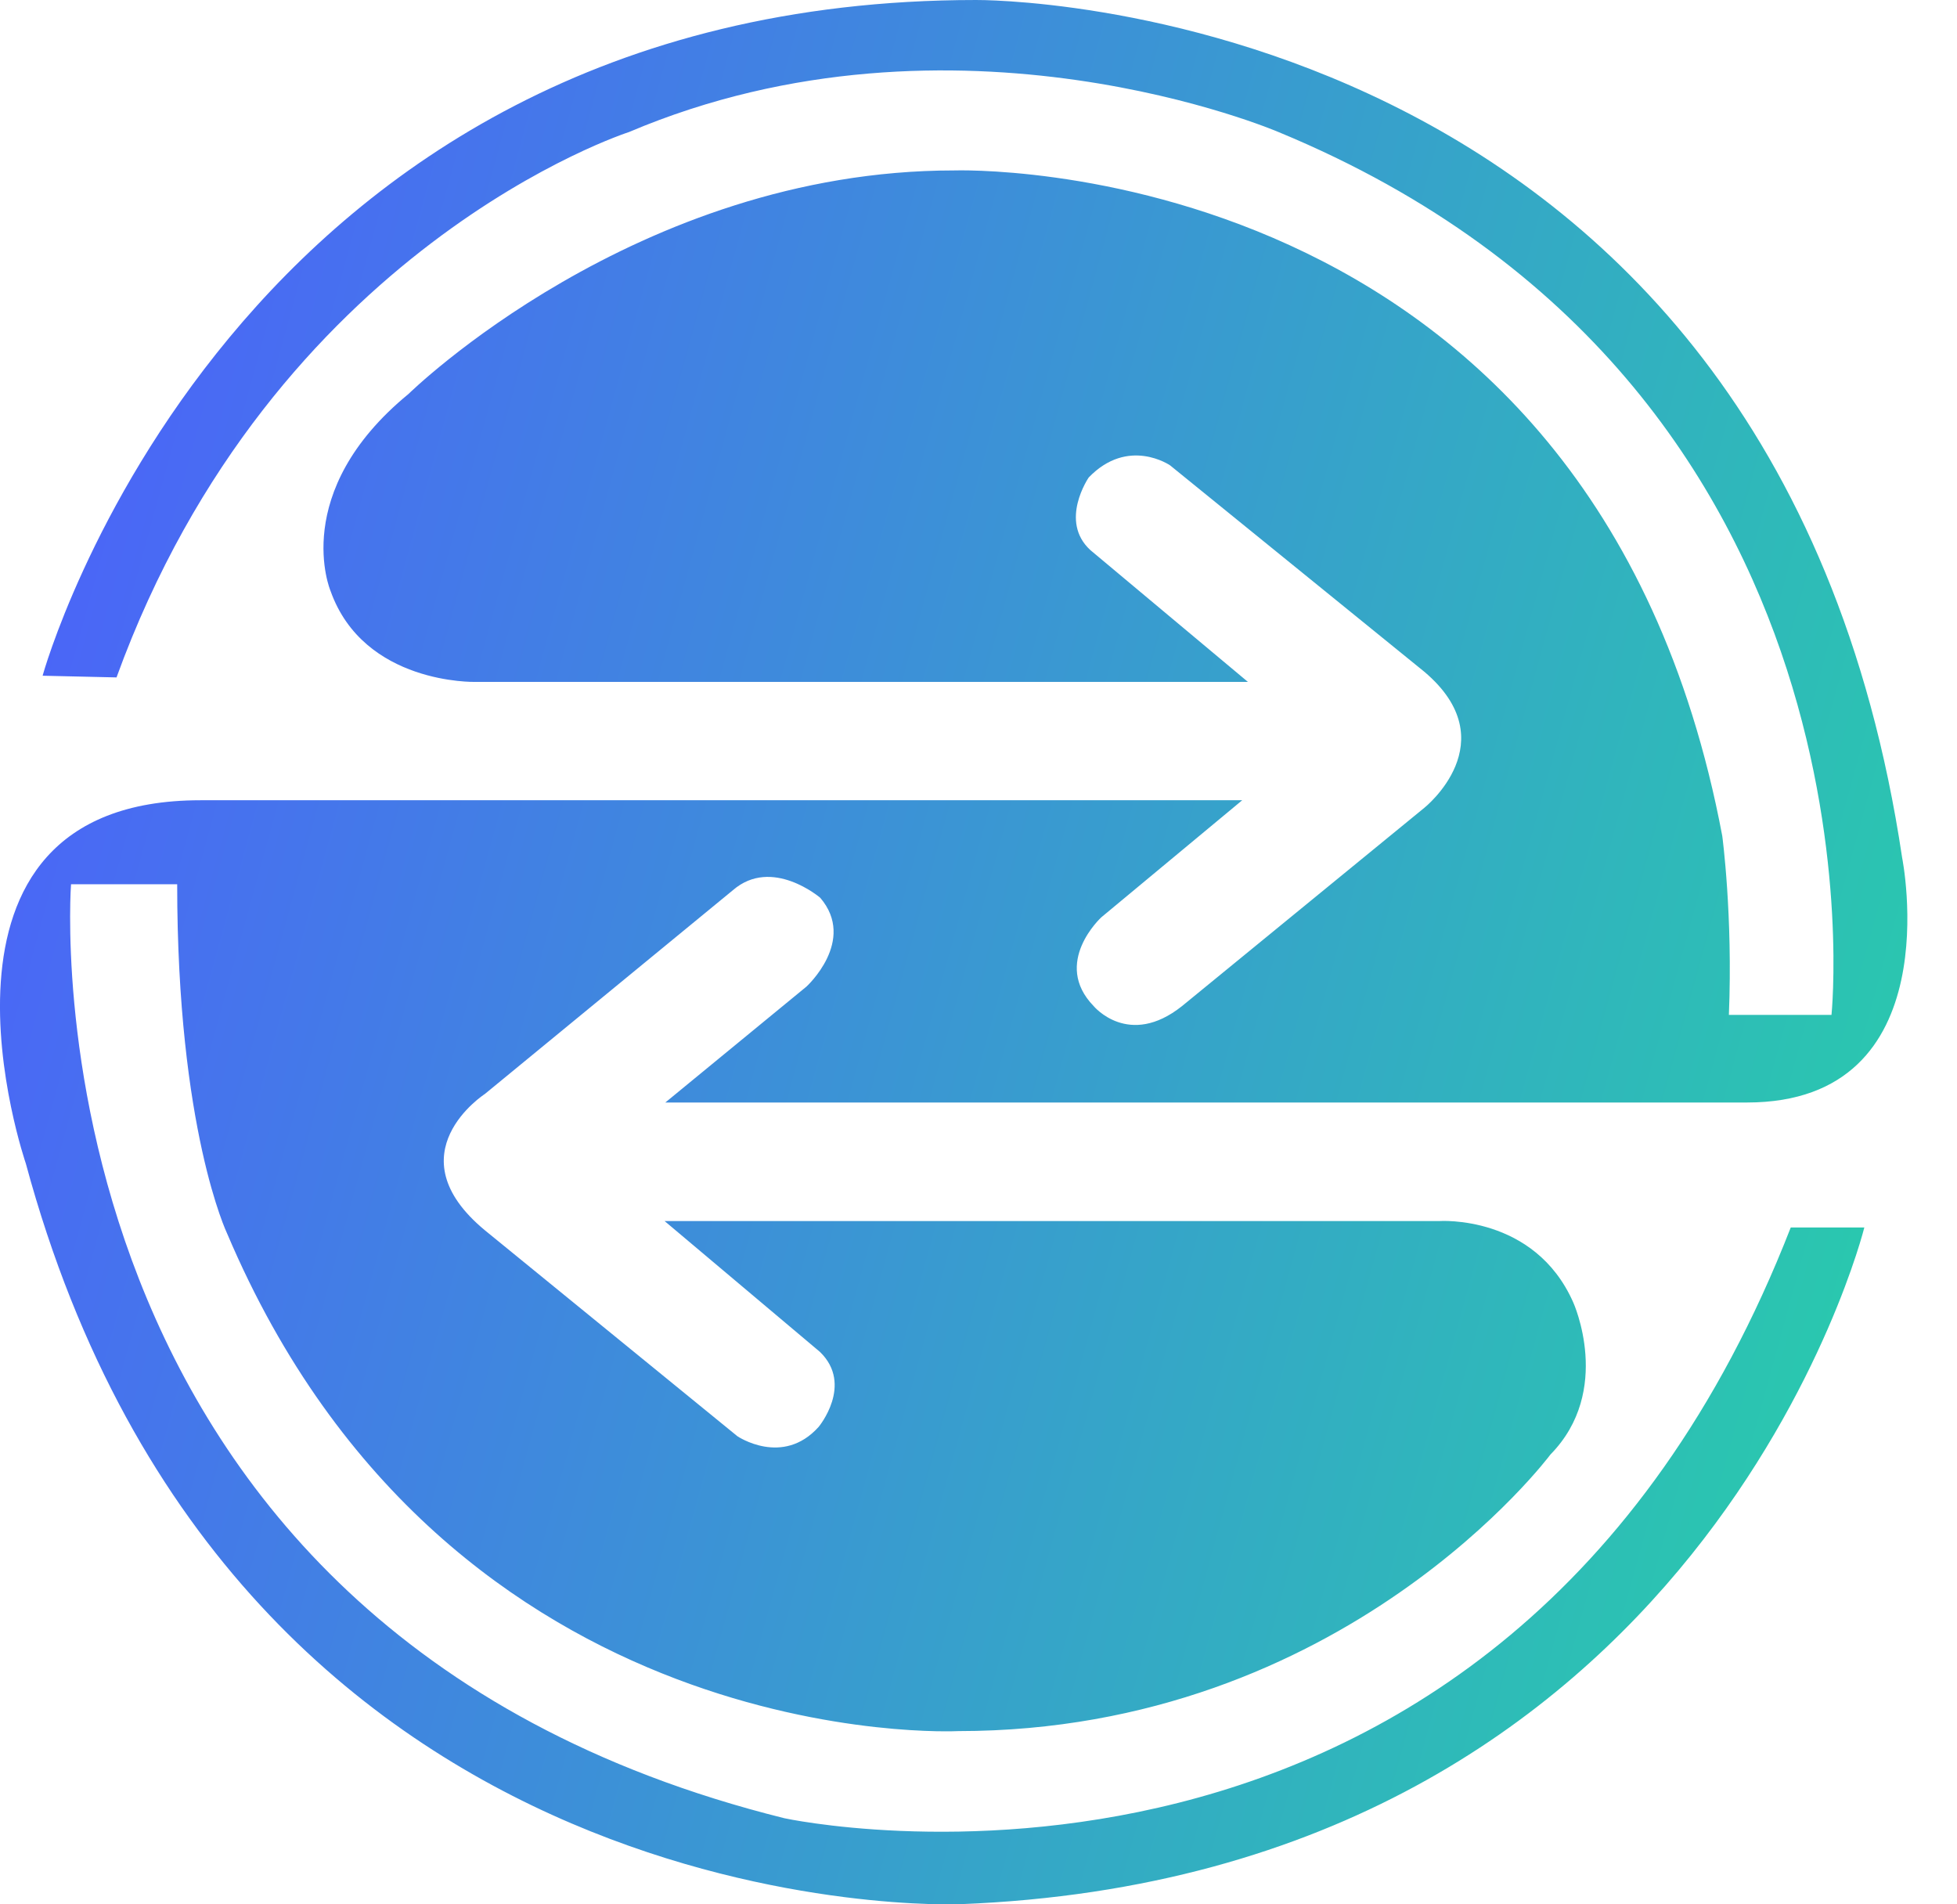 <svg xmlns="http://www.w3.org/2000/svg" width="37" height="36" viewBox="0 0 37 36" fill="none">
<path d="M0.808 12.765C0.808 12.765 4.331 4.30831e-05 18.455 4.30831e-05C18.455 4.30831e-05 33.52 -0.144 35.963 16.216C35.963 16.216 36.895 20.842 33.029 20.842H12.579L15.247 18.651C15.247 18.651 16.201 17.782 15.508 16.972C15.508 16.972 14.595 16.189 13.857 16.828L9.168 20.68C9.168 20.68 7.418 21.809 9.168 23.258L13.942 27.151C13.942 27.151 14.797 27.731 15.477 26.975C15.477 26.975 16.142 26.179 15.504 25.558L12.565 23.083H27.212C27.212 23.083 29.011 22.957 29.745 24.622C29.745 24.622 30.501 26.287 29.313 27.497C29.313 27.497 25.421 32.725 18.118 32.725C18.118 32.725 8.502 33.229 4.295 23.321C4.295 23.321 3.35 21.355 3.35 16.716H1.343C1.343 16.716 0.282 30.755 14.829 34.372C14.829 34.372 28.354 37.319 33.857 23.204H35.248C35.248 23.204 32.215 35.452 18.154 35.997C18.154 35.997 4.439 36.591 0.488 21.994C0.488 21.994 -1.874 15.128 3.791 15.128H23.486L20.822 17.341C20.822 17.341 19.882 18.201 20.678 19.02C20.678 19.02 21.34 19.821 22.347 19.02L26.928 15.272C26.928 15.272 28.498 14.025 26.928 12.698L22.122 8.797C22.122 8.797 21.331 8.252 20.584 9.026C20.584 9.026 20.017 9.85 20.615 10.399L23.594 12.891H8.984C8.984 12.891 6.878 12.945 6.248 11.168C6.248 11.168 5.461 9.305 7.724 7.447C7.724 7.447 12.025 3.222 18.037 3.222C18.037 3.222 30.109 2.794 32.562 15.803C32.562 15.803 32.764 17.305 32.687 19.186H34.627C34.627 19.186 35.86 7.33 24.174 2.497C24.174 2.497 18.073 -0.126 11.89 2.497C11.89 2.497 5.164 4.653 2.203 12.806L0.808 12.774V12.765Z" fill="url(#paint0_linear_2747_4367)"/>
<defs>
<linearGradient id="paint0_linear_2747_4367" x1="0" y1="0" x2="42.949" y2="11.819" gradientUnits="userSpaceOnUse">
<stop stop-color="#4E5BFF"/>
<stop offset="1" stop-color="#26D3A6"/>
</linearGradient>
</defs>
</svg>
